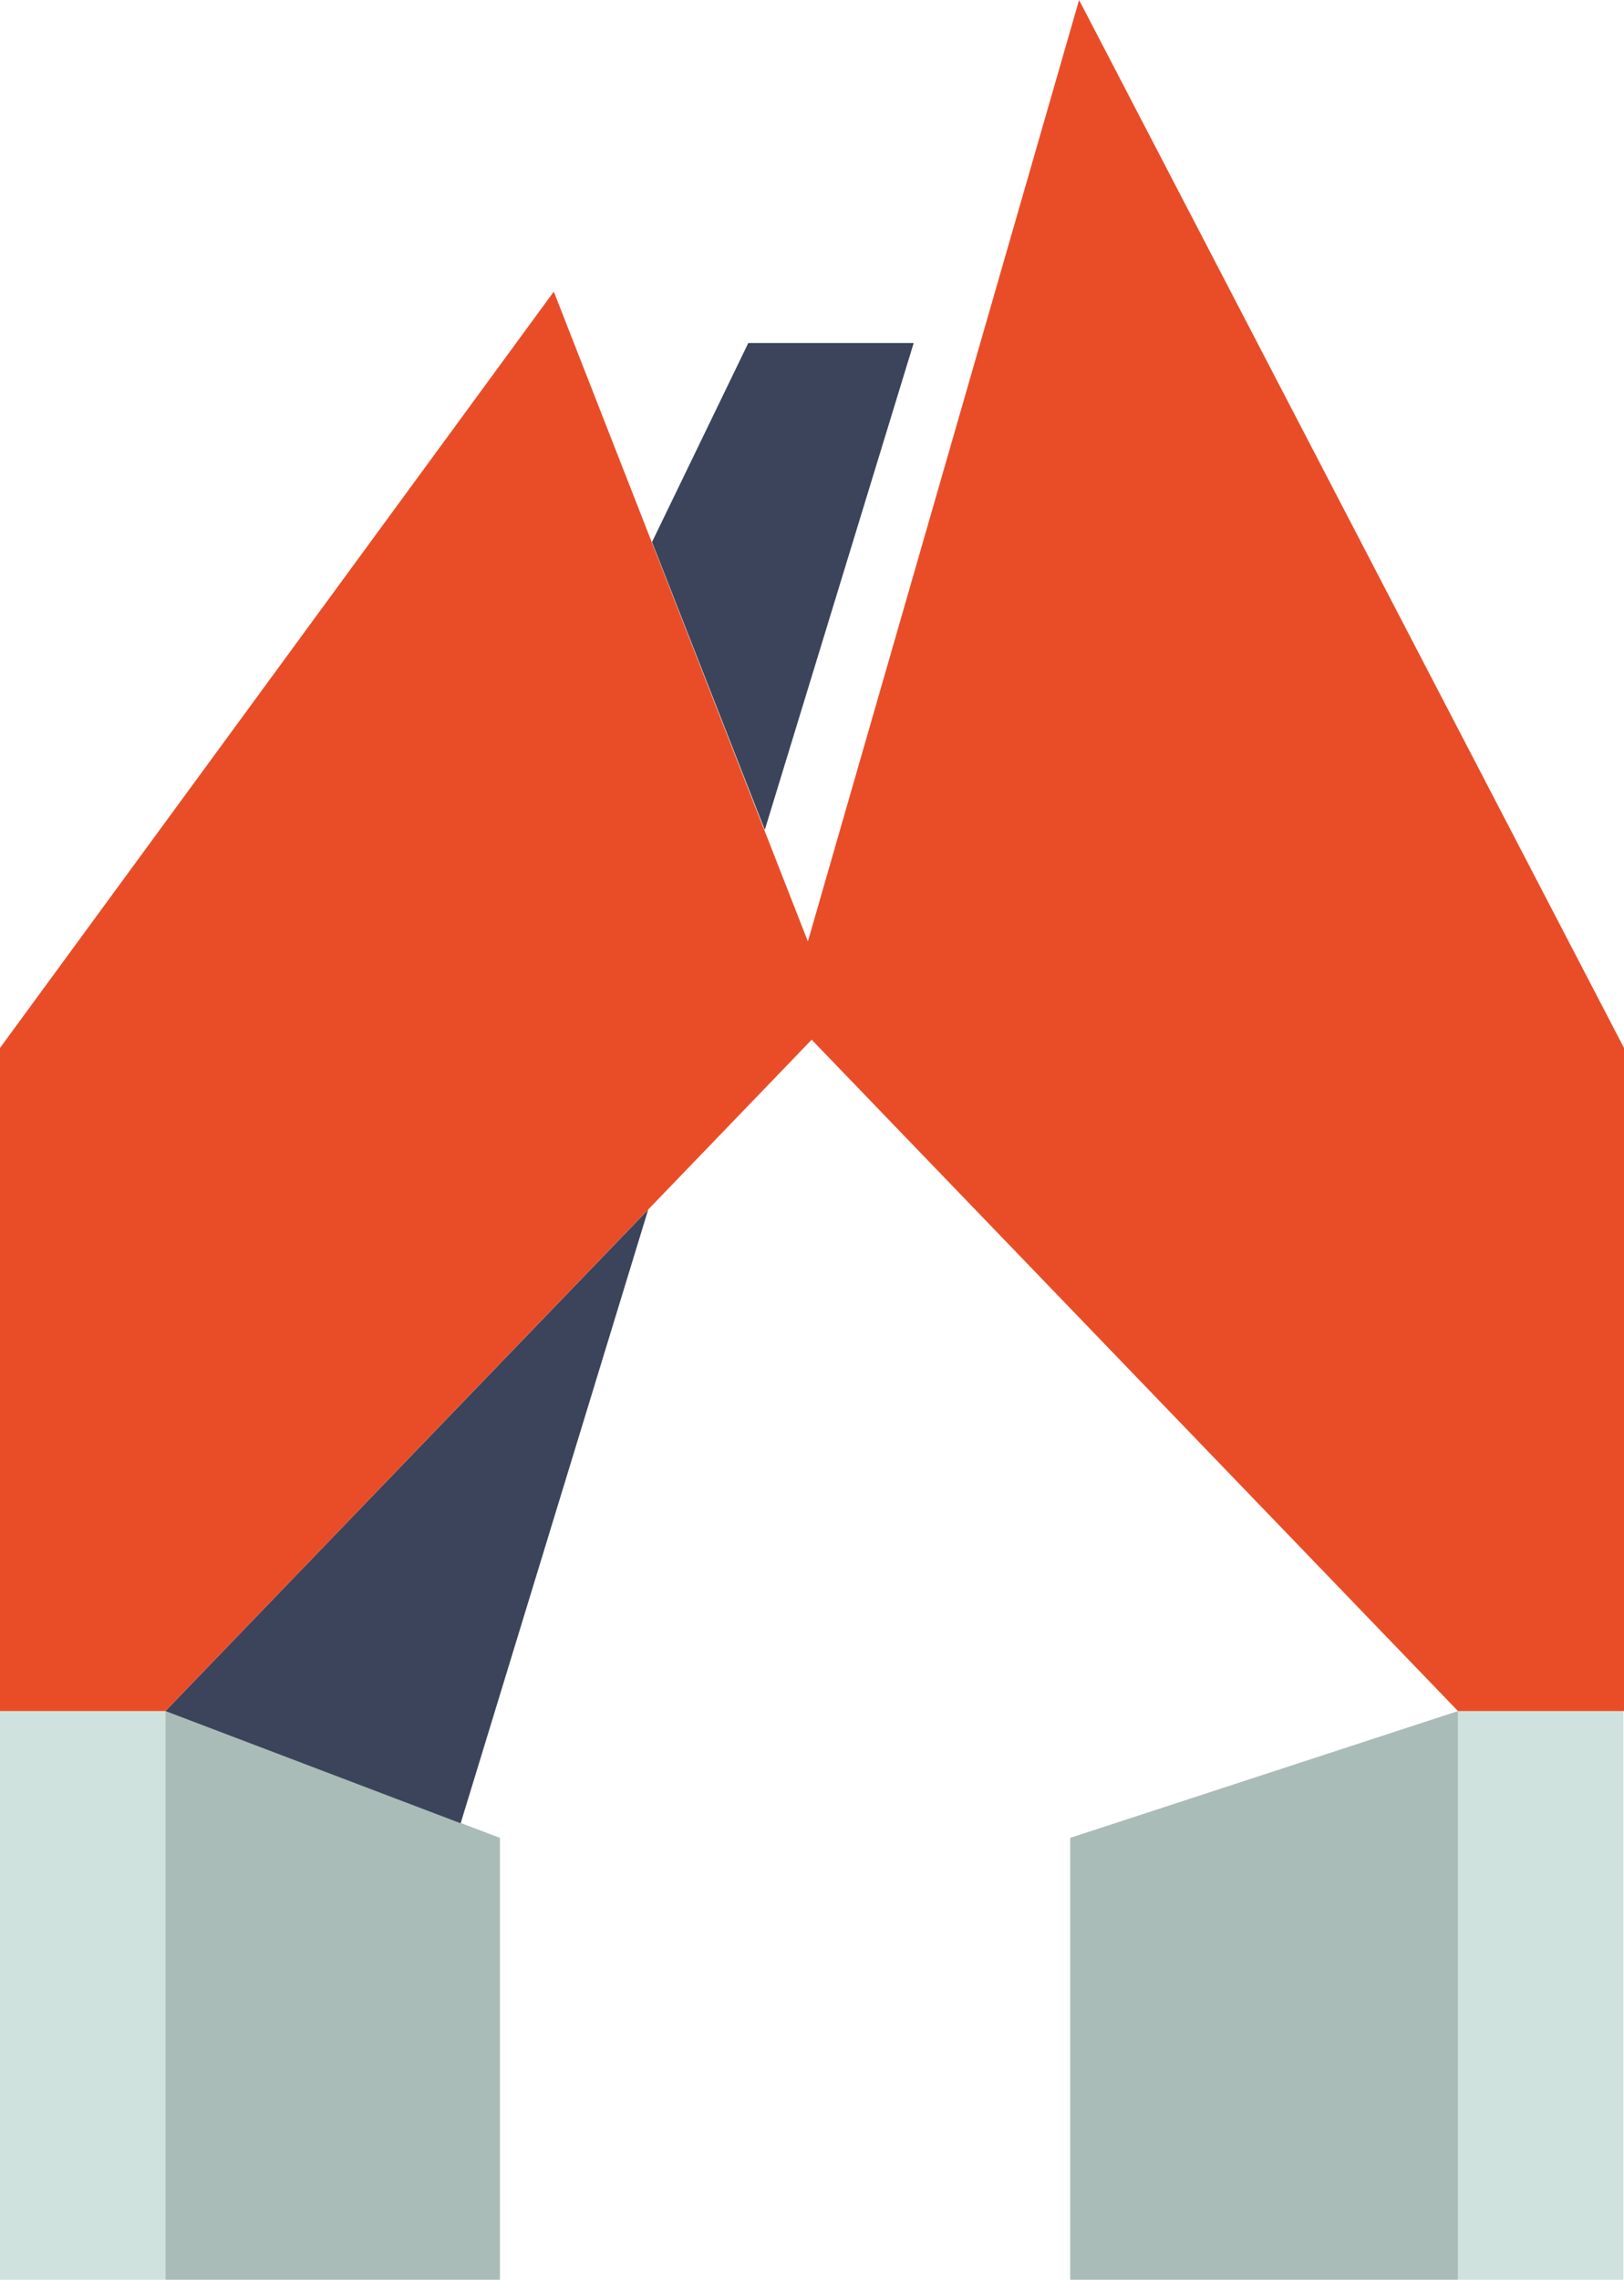 <!-- Generator: Adobe Illustrator 19.0.1, SVG Export Plug-In  -->
<svg version="1.1"
   xmlns="http://www.w3.org/2000/svg" xmlns:xlink="http://www.w3.org/1999/xlink" xmlns:a="http://ns.adobe.com/AdobeSVGViewerExtensions/3.0/"
   x="0px" y="0px" width="256.3px" height="359.6px" viewBox="0 0 256.3 359.6" style="enable-background:new 0 0 256.3 359.6;"
   xml:space="preserve">
<style type="text/css">
  .st0{fill:#CFE2DD;}
  .st1{fill:#AABCB7;}
  .st2{fill:#3B445B;}
  .st3{fill:#E94D27;}
</style>
<defs>
</defs>
<g>
  <rect y="269.9" class="st0" width="26.1" height="89.7"/>
  <rect x="230.1" y="269.9" class="st0" width="26.1" height="89.7"/>
  <polygon class="st1" points="230.1,359.6 168.9,359.6 168.9,289.9 230.1,269.9  "/>
  <polygon class="st1" points="78.9,359.6 26.1,359.6 26.1,269.9 78.9,289.9  "/>
  <g>
    <polygon class="st2" points="120.7,130.9 144.2,54.1 118.1,54.1 102.9,85.5     "/>
    <polygon class="st2" points="26.1,269.9 72.7,287.6 102.3,190.8    "/>
  </g>
  <polygon class="st3" points="170.3,0 127.5,148.5 87.4,46 0,165.3 0,269.9 26.1,269.9 128.1,164 230.1,269.9 256.3,269.9
    256.3,165.3   "/>
</g>
</svg>
